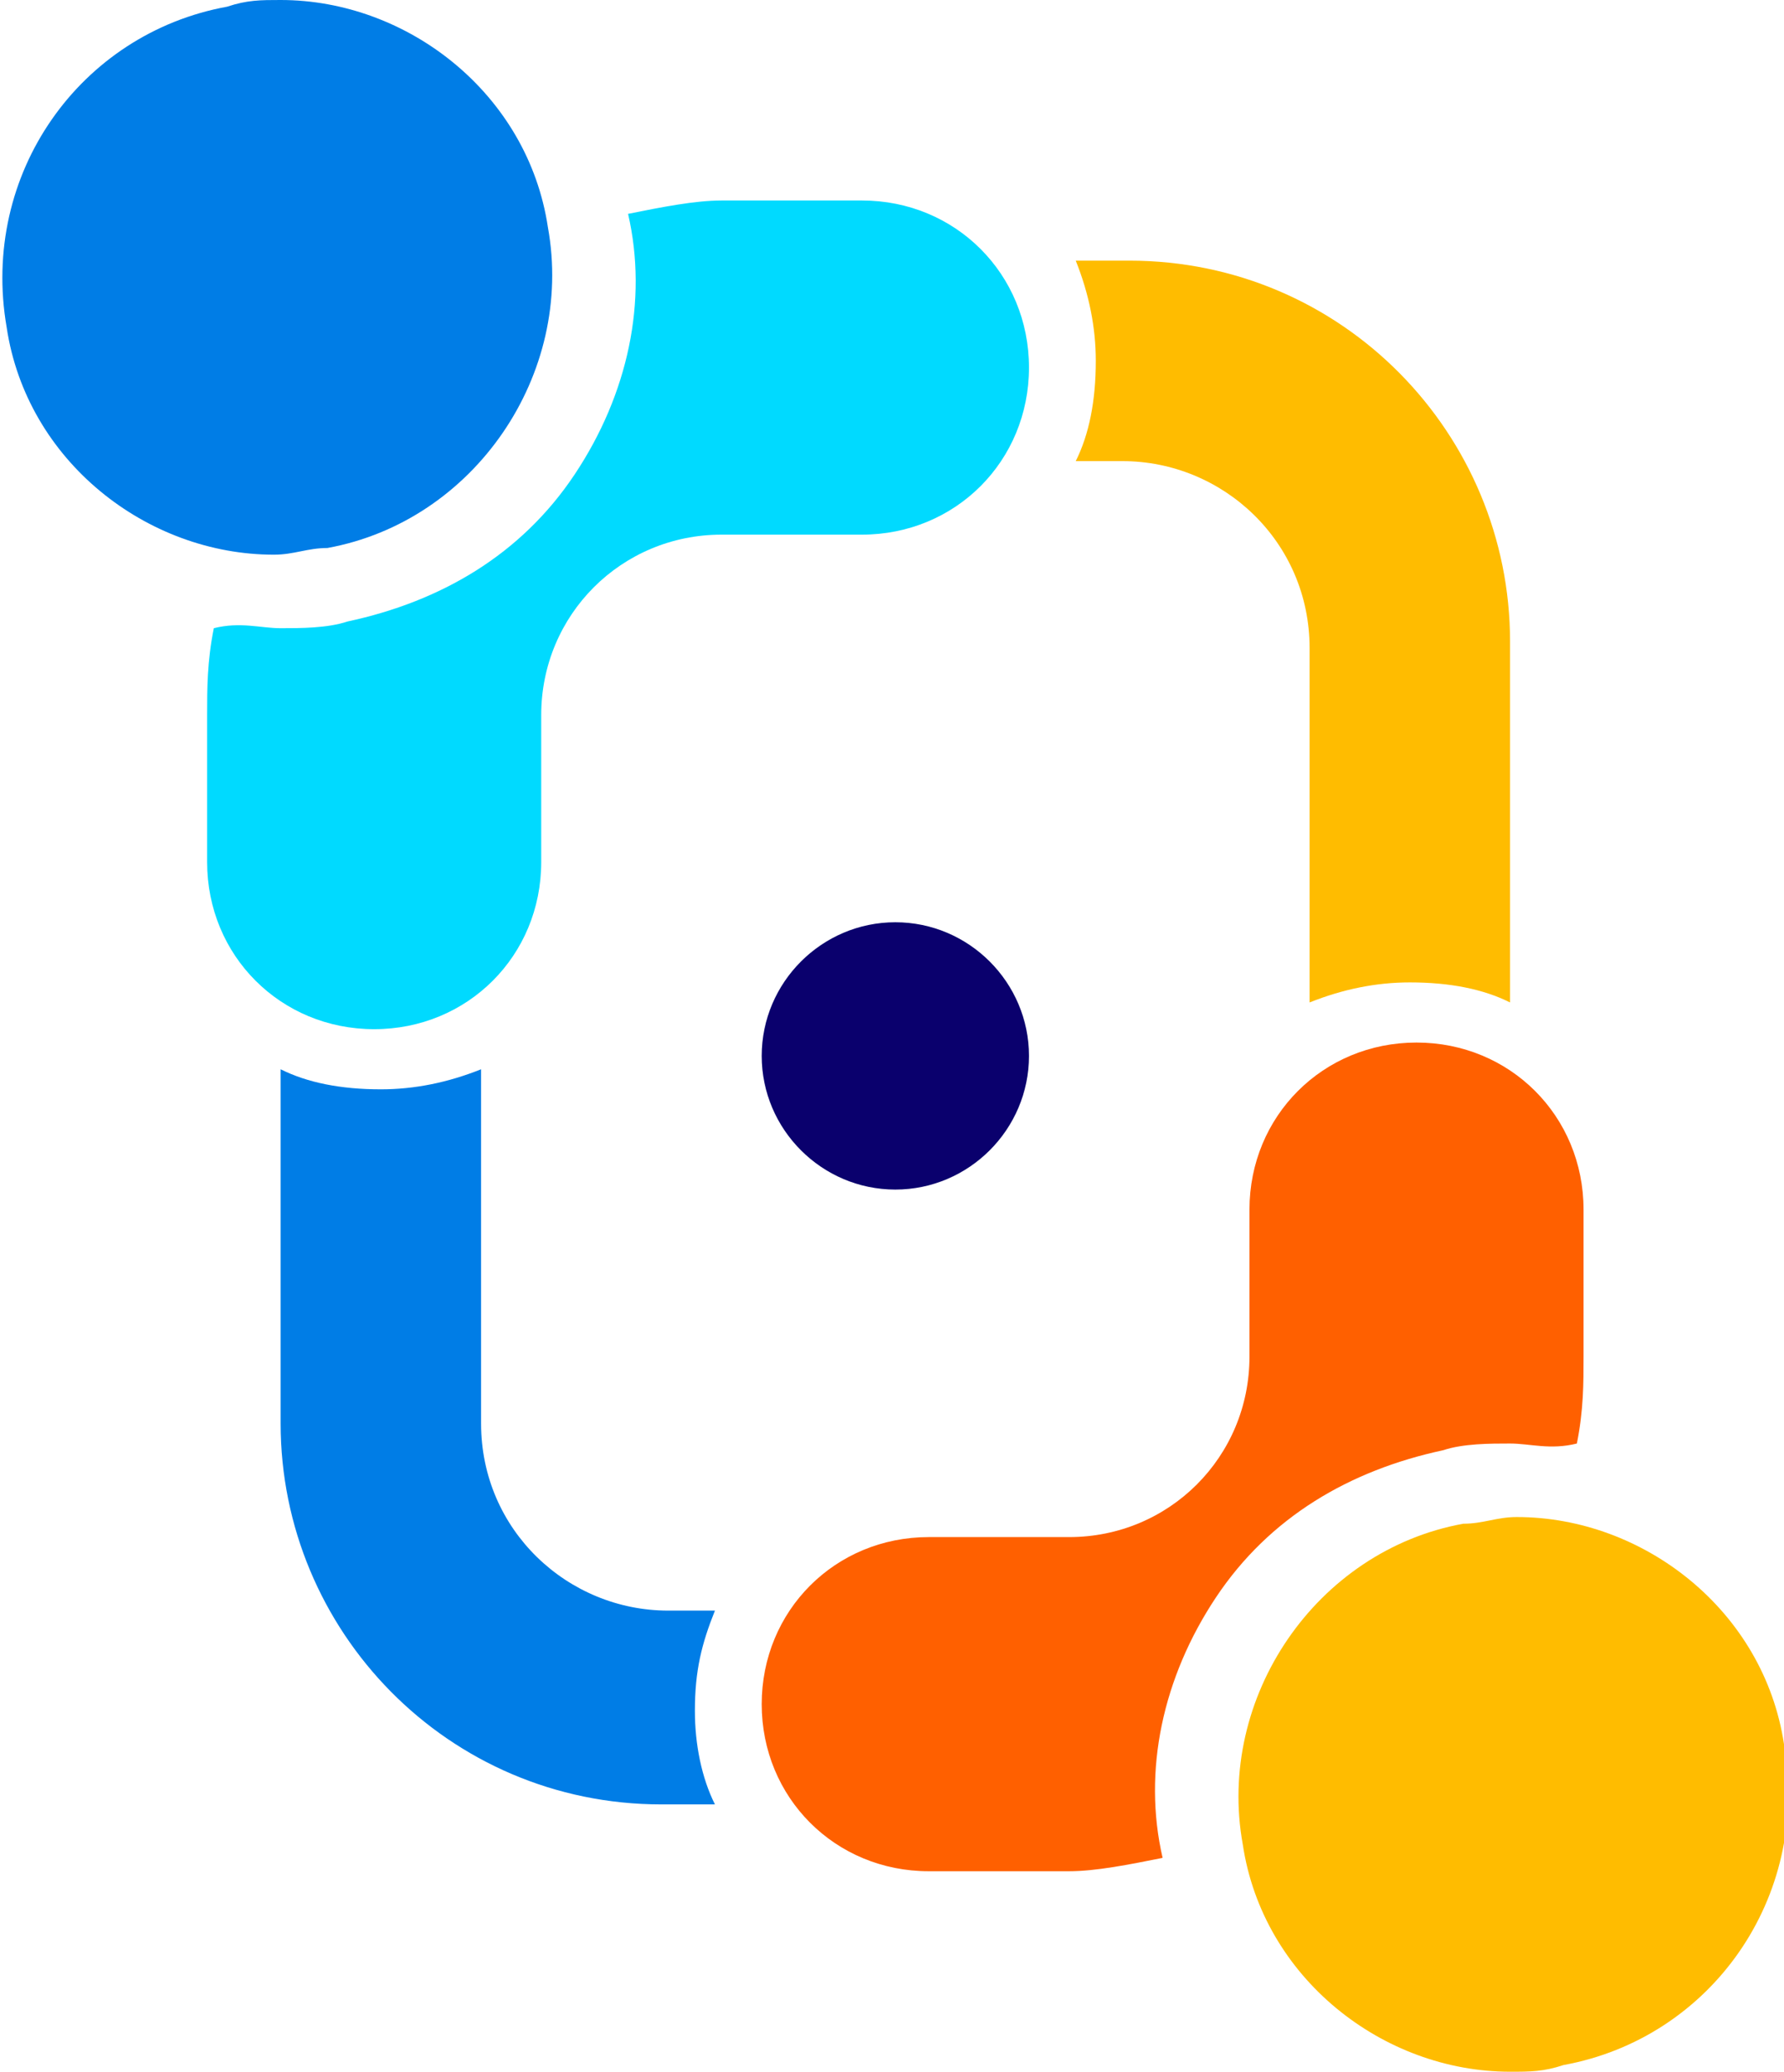 <?xml version="1.0" encoding="utf-8"?>
<!-- Generator: Adobe Illustrator 22.0.0, SVG Export Plug-In . SVG Version: 6.00 Build 0)  -->
<svg version="1.1" id="Layer_1" xmlns="http://www.w3.org/2000/svg" xmlns:xlink="http://www.w3.org/1999/xlink" x="0px" y="0px"
	 width="26.7px" height="31px" viewBox="0 0 26.7 31" style="enable-background:new 0 0 26.7 31;" xml:space="preserve">
<style type="text/css">
	.st0{fill:#00DAFF;}
	.st1{fill:#007DE6;}
	.st2{fill:#FFBC00;}
	.st3{fill:#FF6000;}
	.st4{fill:#0A006D;}
	.st5{display:none;fill:#FFFFFF;}
</style>
<g>
	<path class="st0" d="M4.2,9.4c0.3,0,0.7,0,1-0.1c1.4-0.3,2.6-1,3.4-2.2c0.8-1.2,1.1-2.6,0.8-3.9l0,0c0.5-0.1,1-0.2,1.4-0.2h2.1
		c1.4,0,2.5,1.1,2.5,2.5S14.3,8,12.9,8h-2.1c-1.5,0-2.7,1.2-2.7,2.7v2.2c0,1.4-1.1,2.5-2.5,2.5s-2.5-1.1-2.5-2.5v-2.2
		c0-0.4,0-0.8,0.1-1.3C3.6,9.3,3.9,9.4,4.2,9.4"/>
	<path class="st1" d="M3.4,0.1C3.7,0,3.9,0,4.2,0c1.9,0,3.7,1.4,4,3.4c0.4,2.2-1.1,4.4-3.3,4.8c-0.3,0-0.5,0.1-0.8,0.1
		c-1.9,0-3.7-1.4-4-3.4C-0.3,2.6,1.2,0.5,3.4,0.1"/>
	<path class="st2" d="M21.1,14.7c-0.5,0-1,0.1-1.5,0.3V9.7c0-1.6-1.3-2.8-2.8-2.8h-0.7c0.2-0.4,0.3-0.9,0.3-1.5c0-0.5-0.1-1-0.3-1.5
		h0.8c3.2,0,5.7,2.6,5.7,5.7V15C22.2,14.8,21.7,14.7,21.1,14.7"/>
	<path class="st3" d="M22.6,21.6c-0.3,0-0.7,0-1,0.1c-1.4,0.3-2.6,1-3.4,2.2s-1.1,2.6-0.8,3.9l0,0c-0.5,0.1-1,0.2-1.4,0.2h-2.1
		c-1.4,0-2.5-1.1-2.5-2.5s1.1-2.5,2.5-2.5H16c1.5,0,2.7-1.2,2.7-2.7v-2.2c0-1.4,1.1-2.5,2.5-2.5s2.5,1.1,2.5,2.5v2.2
		c0,0.4,0,0.8-0.1,1.3C23.2,21.7,22.9,21.6,22.6,21.6"/>
	<path class="st2" d="M23.4,30.9C23.1,31,22.9,31,22.6,31c-1.9,0-3.7-1.4-4-3.4c-0.4-2.2,1.1-4.4,3.3-4.8c0.3,0,0.5-0.1,0.8-0.1
		c1.9,0,3.7,1.4,4,3.4C27.1,28.4,25.6,30.5,23.4,30.9"/>
	<path class="st1" d="M5.7,16.3c0.5,0,1-0.1,1.5-0.3v5.3c0,1.6,1.3,2.8,2.8,2.8h0.7c-0.2,0.5-0.3,0.9-0.3,1.5c0,0.5,0.1,1,0.3,1.4
		H9.9c-3.2,0-5.7-2.6-5.7-5.7V16C4.6,16.2,5.1,16.3,5.7,16.3"/>
	<path class="st4" d="M15.4,15.8c0,1.1-0.9,2-2,2s-2-0.9-2-2s0.9-2,2-2C14.5,13.8,15.4,14.7,15.4,15.8"/>
	<path class="st5" d="M15.4,15.8c0,1.1-0.9,2-2,2s-2-0.9-2-2s0.9-2,2-2C14.5,13.8,15.4,14.7,15.4,15.8"/>
</g>
</svg>
